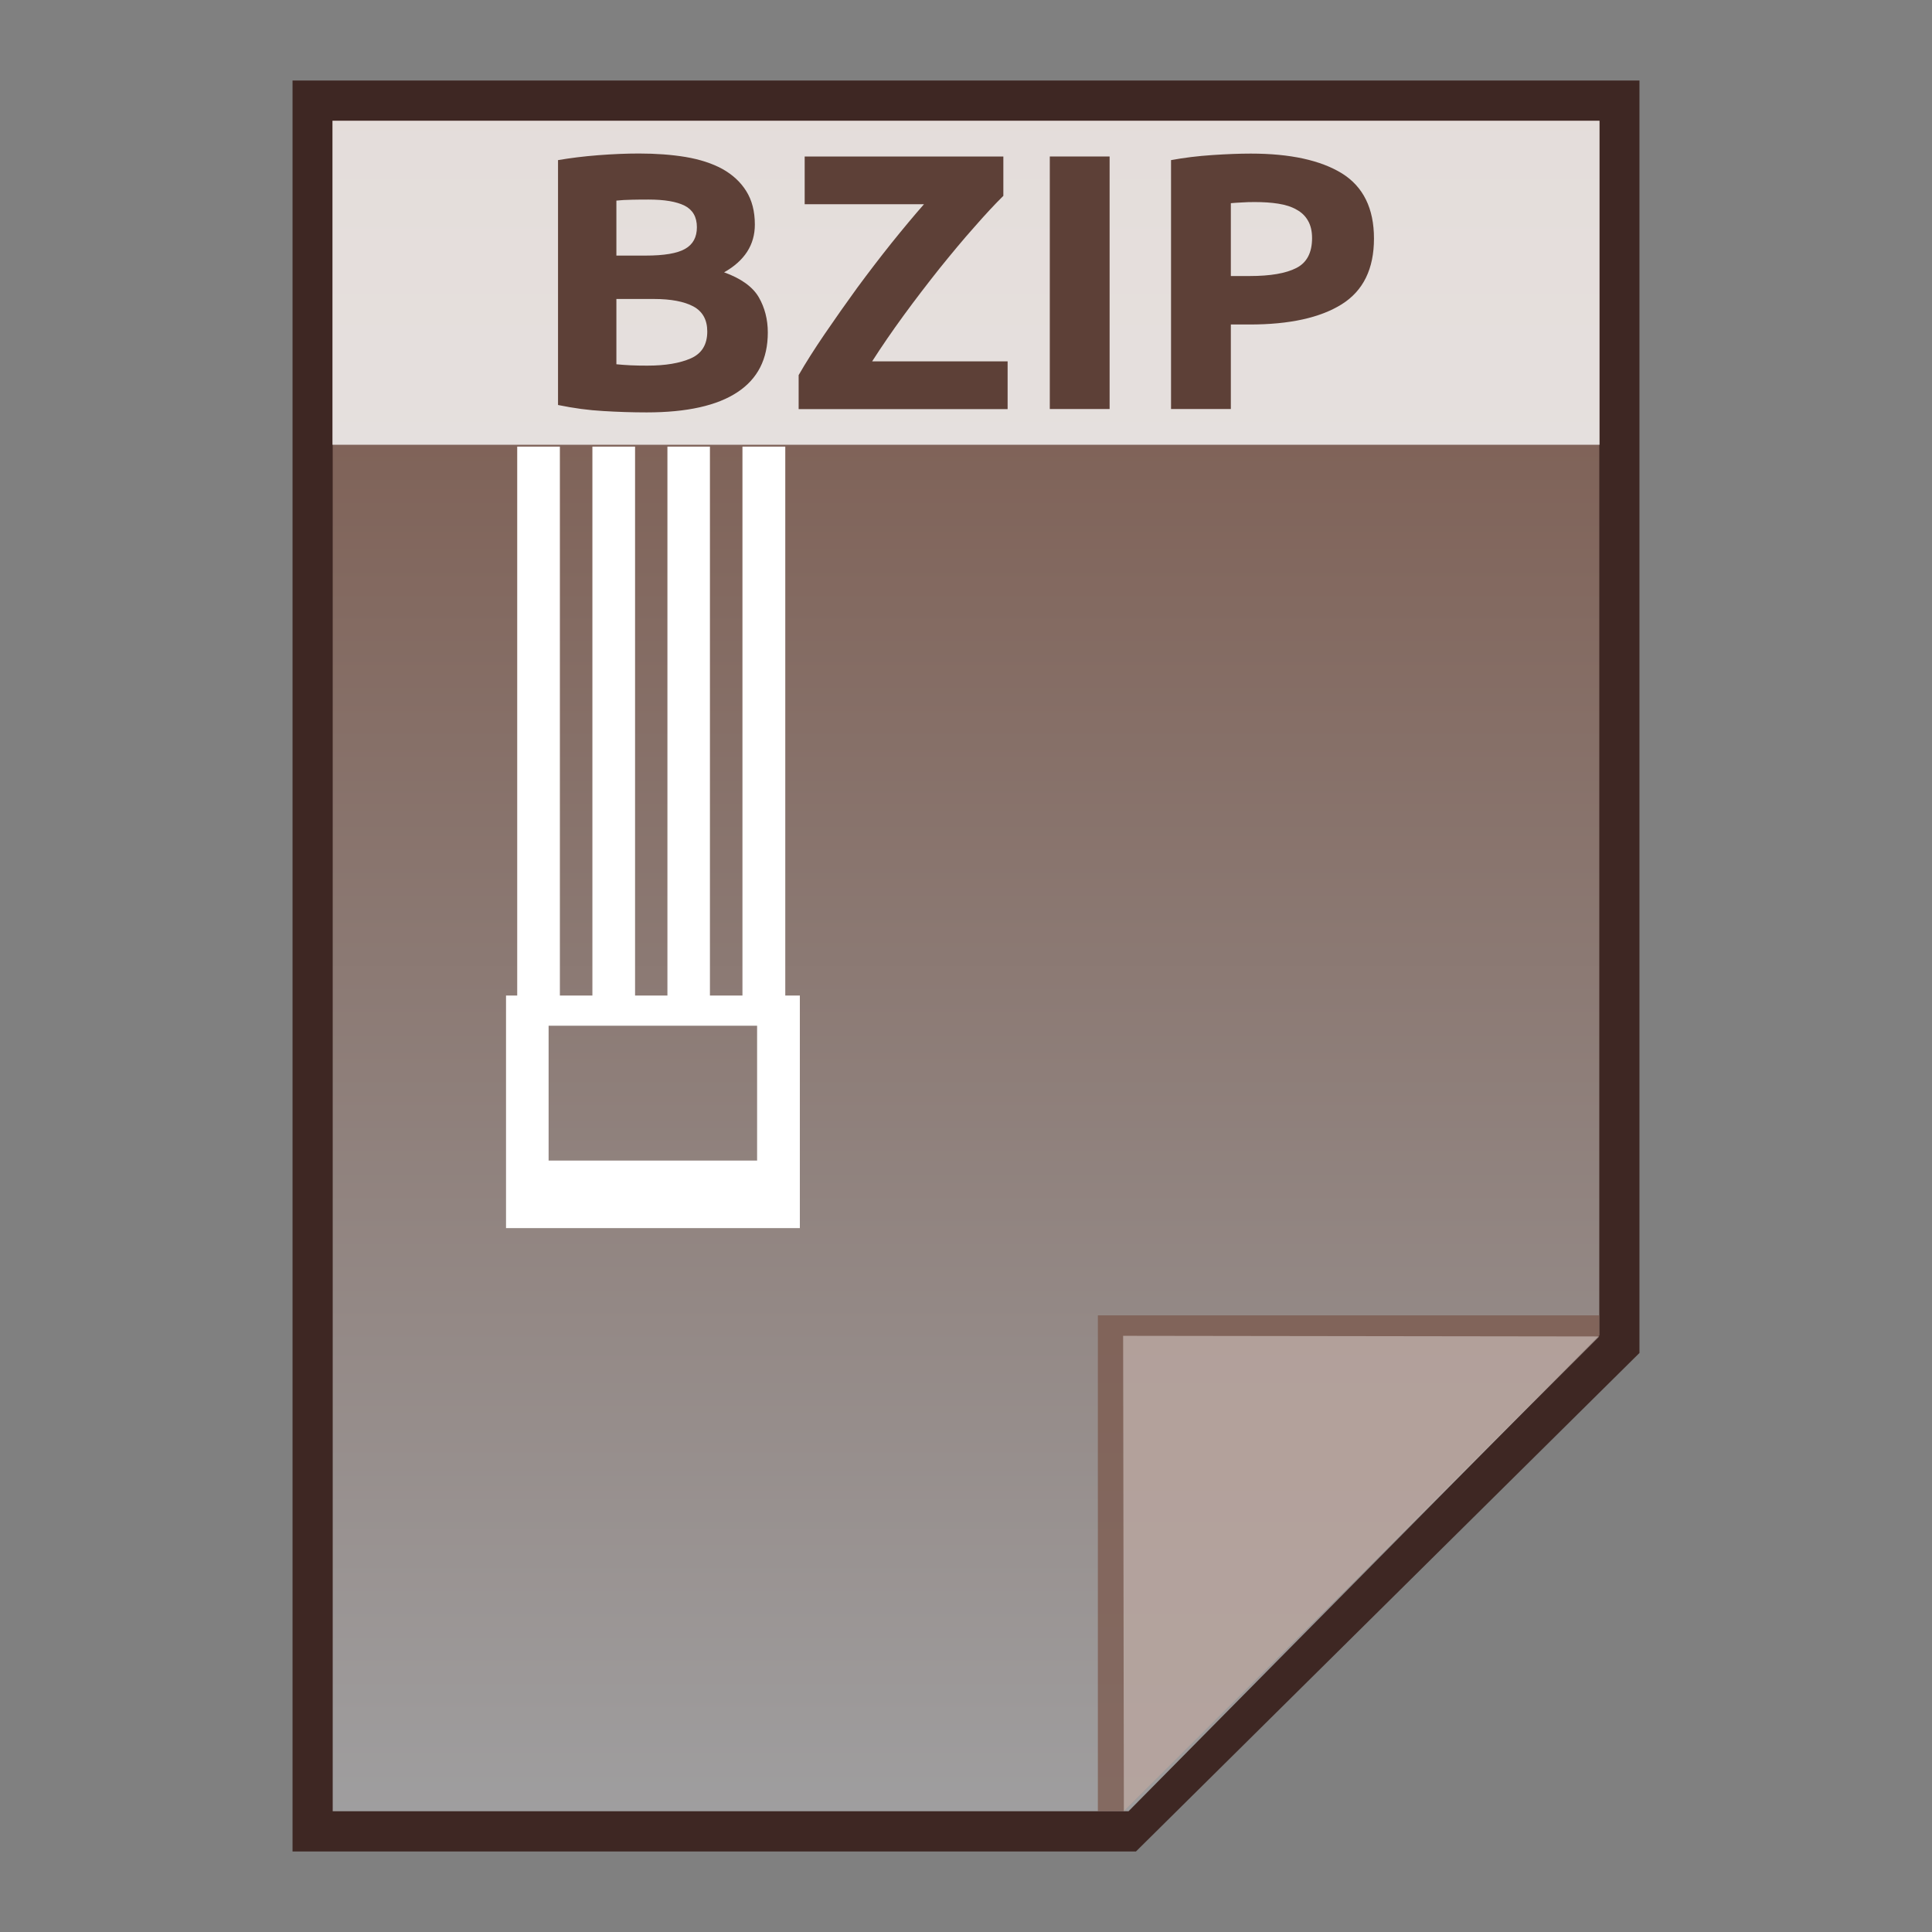 <?xml version="1.0" encoding="utf-8"?>
<!-- Generator: Adobe Illustrator 16.0.0, SVG Export Plug-In . SVG Version: 6.00 Build 0)  -->
<!DOCTYPE svg PUBLIC "-//W3C//DTD SVG 1.1//EN" "http://www.w3.org/Graphics/SVG/1.1/DTD/svg11.dtd">
<svg version="1.1" id="图层_1" xmlns="http://www.w3.org/2000/svg" xmlns:xlink="http://www.w3.org/1999/xlink" x="0px" y="0px"
	 width="24px" height="24px" viewBox="0 0 24 24" enable-background="new 0 0 24 24" xml:space="preserve">
<rect x="0" y="0" width="24" height="24" fill="#808080" stroke="none"/>
<polygon fill="#3E2723" points="3.634,23 3.634,1 20.366,1 20.366,16.807 14.111,23 "/>
<g>
	<g>
		
			<linearGradient id="SVGID_1_" gradientUnits="userSpaceOnUse" x1="53.6" y1="-141.4" x2="53.6" y2="-162.401" gradientTransform="matrix(1 0 0 -1 -41.6 -139.9)">
			<stop  offset="0" style="stop-color:#785548"/>
			<stop  offset="1" style="stop-color:#9F9E9F"/>
		</linearGradient>
		<polygon fill="url(#SVGID_1_)" points="4.133,22.5 4.133,1.5 19.867,1.5 19.867,16.586 14.019,22.5 		"/>
		<polygon fill="#795548" fill-opacity="0.7" points="19.867,16.594 19.867,16.34 13.638,16.34 13.638,22.5 13.961,22.5 		"/>
		<path opacity="0.39" fill="#FFFFFF" enable-background="new    " d="M13.952,16.594l5.915,0.008L13.961,22.5L13.952,16.594z"/>
	</g>
	<path fill="#FFFFFF" d="M9.755,5.548H9.223v6.819H8.819V5.548H8.291v6.819H7.889V5.548h-0.53v6.819H6.955V5.548h-0.53v6.819H6.286
		v2.889h3.65v-2.889H9.755V5.548z M9.405,14.417h-2.59v-1.675h2.59V14.417z"/>
	<g>
		<rect x="4.13" y="1.5" opacity="0.8" fill="#FFFFFF" enable-background="new    " width="15.74" height="4.025"/>
		<g enable-background="new    ">
			<path fill="#5D4037" d="M8.033,5.123c-0.181,0-0.361-0.006-0.54-0.017c-0.181-0.01-0.367-0.035-0.561-0.075V1.989
				c0.152-0.026,0.319-0.047,0.5-0.061s0.35-0.021,0.505-0.021c0.21,0,0.403,0.014,0.579,0.043C8.693,1.98,8.845,2.029,8.972,2.098
				c0.126,0.07,0.226,0.161,0.297,0.274c0.072,0.114,0.108,0.253,0.108,0.418c0,0.251-0.127,0.449-0.382,0.593
				c0.209,0.075,0.353,0.178,0.43,0.308C9.5,3.821,9.538,3.968,9.538,4.13c0,0.33-0.126,0.577-0.379,0.743
				C8.908,5.039,8.532,5.123,8.033,5.123z M7.657,3.175H8.02c0.228,0,0.392-0.027,0.49-0.083c0.099-0.056,0.147-0.146,0.147-0.27
				c0-0.127-0.052-0.216-0.152-0.267C8.403,2.504,8.254,2.479,8.056,2.479c-0.063,0-0.131,0-0.203,0.002
				C7.778,2.482,7.714,2.486,7.657,2.492V3.175z M7.657,3.714v0.811C7.71,4.53,7.769,4.535,7.833,4.538
				c0.063,0.003,0.133,0.004,0.209,0.004c0.224,0,0.402-0.03,0.539-0.09C8.718,4.392,8.786,4.28,8.786,4.118
				c0-0.145-0.058-0.249-0.172-0.311C8.5,3.746,8.336,3.714,8.123,3.714H7.657z"/>
			<path fill="#5D4037" d="M12.464,2.433c-0.102,0.1-0.222,0.229-0.361,0.388c-0.141,0.158-0.284,0.331-0.435,0.518
				c-0.148,0.187-0.297,0.38-0.442,0.579c-0.146,0.2-0.276,0.39-0.392,0.571h1.683v0.593H9.921V4.66
				c0.088-0.154,0.197-0.325,0.325-0.513c0.129-0.189,0.263-0.379,0.402-0.571c0.141-0.191,0.283-0.377,0.427-0.557
				c0.145-0.18,0.278-0.34,0.403-0.482H9.996V1.944h2.468V2.433z"/>
			<path fill="#5D4037" d="M13.041,1.944h0.743v3.137h-0.743V1.944z"/>
			<path fill="#5D4037" d="M15.537,1.908c0.492,0,0.869,0.083,1.135,0.247c0.263,0.165,0.396,0.434,0.396,0.808
				c0,0.377-0.133,0.649-0.401,0.817c-0.267,0.167-0.647,0.251-1.143,0.251H15.29v1.05h-0.743V1.989
				c0.162-0.03,0.333-0.051,0.515-0.063C15.242,1.914,15.4,1.908,15.537,1.908z M15.585,2.51c-0.054,0-0.108,0.001-0.16,0.005
				c-0.052,0.003-0.097,0.005-0.135,0.009v0.905h0.233c0.257,0,0.451-0.033,0.581-0.1c0.13-0.066,0.195-0.19,0.195-0.371
				c0-0.087-0.017-0.159-0.051-0.217c-0.032-0.057-0.08-0.104-0.144-0.138c-0.06-0.035-0.137-0.059-0.226-0.073
				S15.693,2.51,15.585,2.51z"/>
		</g>
	</g>
</g>
</svg>
